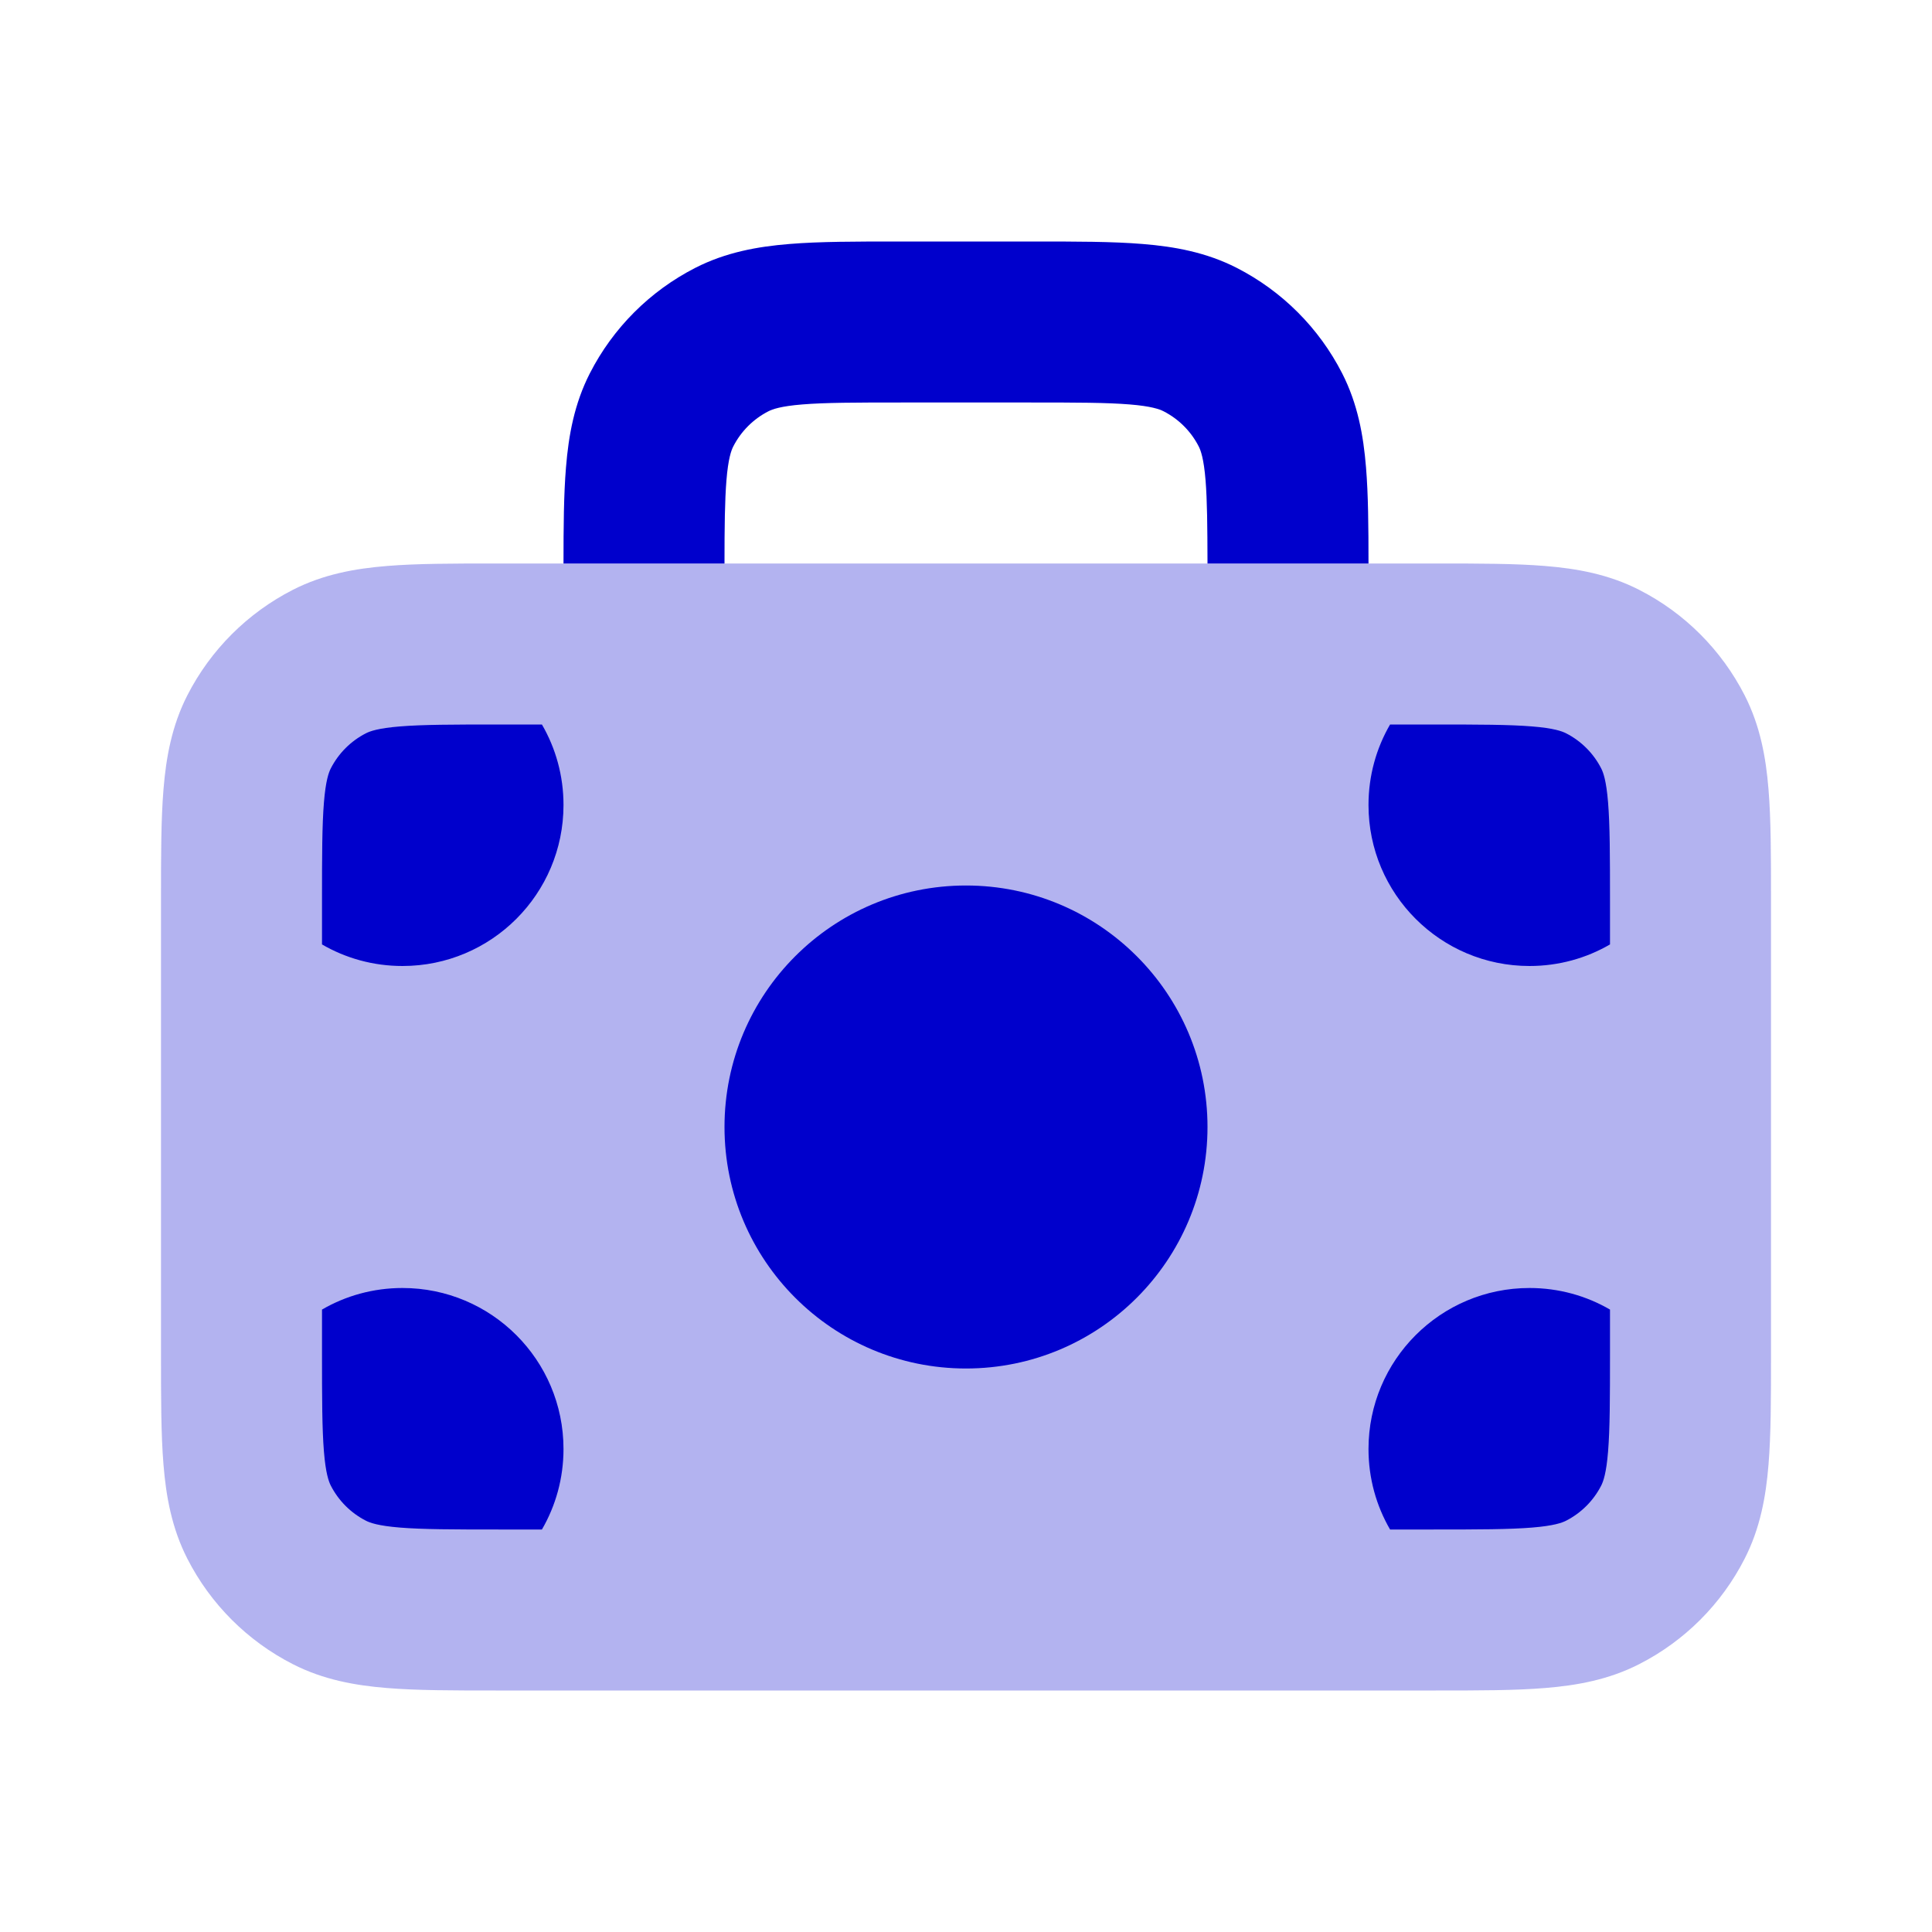<svg width="24" height="24" viewBox="0 0 24 24" fill="none" xmlns="http://www.w3.org/2000/svg">
<path opacity="0.3" d="M6.161 7C5.634 7 5.18 7 4.805 7.031C4.41 7.063 4.016 7.134 3.638 7.327C3.074 7.615 2.615 8.074 2.327 8.638C2.134 9.016 2.063 9.41 2.031 9.805C2 10.18 2 10.634 2 11.161V11.161V16.839V16.839C2 17.366 2 17.82 2.031 18.195C2.063 18.59 2.134 18.984 2.327 19.362C2.615 19.927 3.074 20.385 3.638 20.673C4.016 20.866 4.41 20.937 4.805 20.969C5.18 21 5.634 21 6.161 21H17.838C18.366 21 18.82 21 19.195 20.969C19.59 20.937 19.984 20.866 20.362 20.673C20.927 20.385 21.385 19.927 21.673 19.362C21.866 18.984 21.937 18.59 21.969 18.195C22 17.82 22 17.366 22 16.839V11.161C22 10.634 22 10.18 21.969 9.805C21.937 9.41 21.866 9.016 21.673 8.638C21.385 8.074 20.927 7.615 20.362 7.327C19.984 7.134 19.59 7.063 19.195 7.031C18.82 7 18.366 7 17.839 7H17.838H6.161H6.161Z" fill="#0000CC"/>
<path d="M11.161 3H12.838C13.366 3 13.82 3 14.195 3.031C14.59 3.063 14.984 3.134 15.362 3.327C15.926 3.615 16.385 4.074 16.673 4.638C16.866 5.016 16.937 5.41 16.969 5.805C16.997 6.141 17 6.541 17 7H15C14.999 6.535 14.996 6.217 14.976 5.968C14.954 5.696 14.916 5.595 14.891 5.546C14.795 5.358 14.642 5.205 14.454 5.109C14.405 5.084 14.304 5.046 14.032 5.024C13.749 5.001 13.377 5 12.8 5H11.2C10.623 5 10.251 5.001 9.968 5.024C9.696 5.046 9.595 5.084 9.546 5.109C9.358 5.205 9.205 5.358 9.109 5.546C9.084 5.595 9.046 5.696 9.024 5.968C9.004 6.217 9 6.535 9 7H7C7 6.541 7.003 6.141 7.031 5.805C7.063 5.41 7.134 5.016 7.327 4.638C7.615 4.074 8.074 3.615 8.638 3.327C9.016 3.134 9.41 3.063 9.805 3.031C10.18 3 10.634 3 11.161 3Z" fill="#0000CC"/>
<path d="M7 10C7 11.105 6.105 12 5 12C4.636 12 4.294 11.903 4 11.732V11.2C4 10.623 4.001 10.251 4.024 9.968C4.046 9.696 4.084 9.595 4.109 9.546C4.205 9.358 4.358 9.205 4.546 9.109C4.595 9.084 4.696 9.046 4.968 9.024C5.251 9.001 5.623 9 6.2 9H6.732C6.903 9.294 7 9.636 7 10Z" fill="#0000CC"/>
<path d="M6.2 19H6.732C6.903 18.706 7 18.364 7 18C7 16.895 6.105 16 5 16C4.636 16 4.294 16.097 4 16.268V16.8C4 17.377 4.001 17.749 4.024 18.032C4.046 18.304 4.084 18.404 4.109 18.454C4.205 18.642 4.358 18.795 4.546 18.891C4.595 18.916 4.696 18.954 4.968 18.976C5.251 18.999 5.623 19 6.2 19Z" fill="#0000CC"/>
<path d="M20 16.268V16.8C20 17.377 19.999 17.749 19.976 18.032C19.954 18.304 19.916 18.404 19.891 18.454C19.795 18.642 19.642 18.795 19.454 18.891C19.404 18.916 19.304 18.954 19.032 18.976C18.749 18.999 18.377 19 17.8 19H17.268C17.097 18.706 17 18.364 17 18C17 16.895 17.895 16 19 16C19.364 16 19.706 16.097 20 16.268Z" fill="#0000CC"/>
<path d="M17.8 9H17.268C17.097 9.294 17 9.636 17 10C17 11.105 17.895 12 19 12C19.364 12 19.706 11.903 20 11.732V11.2C20 10.623 19.999 10.251 19.976 9.968C19.954 9.696 19.916 9.595 19.891 9.546C19.795 9.358 19.642 9.205 19.454 9.109C19.404 9.084 19.304 9.046 19.032 9.024C18.749 9.001 18.377 9 17.8 9Z" fill="#0000CC"/>
<path d="M12 17C13.657 17 15 15.657 15 14C15 12.343 13.657 11 12 11C10.343 11 9 12.343 9 14C9 15.657 10.343 17 12 17Z" fill="#0000CC"/>
</svg>
